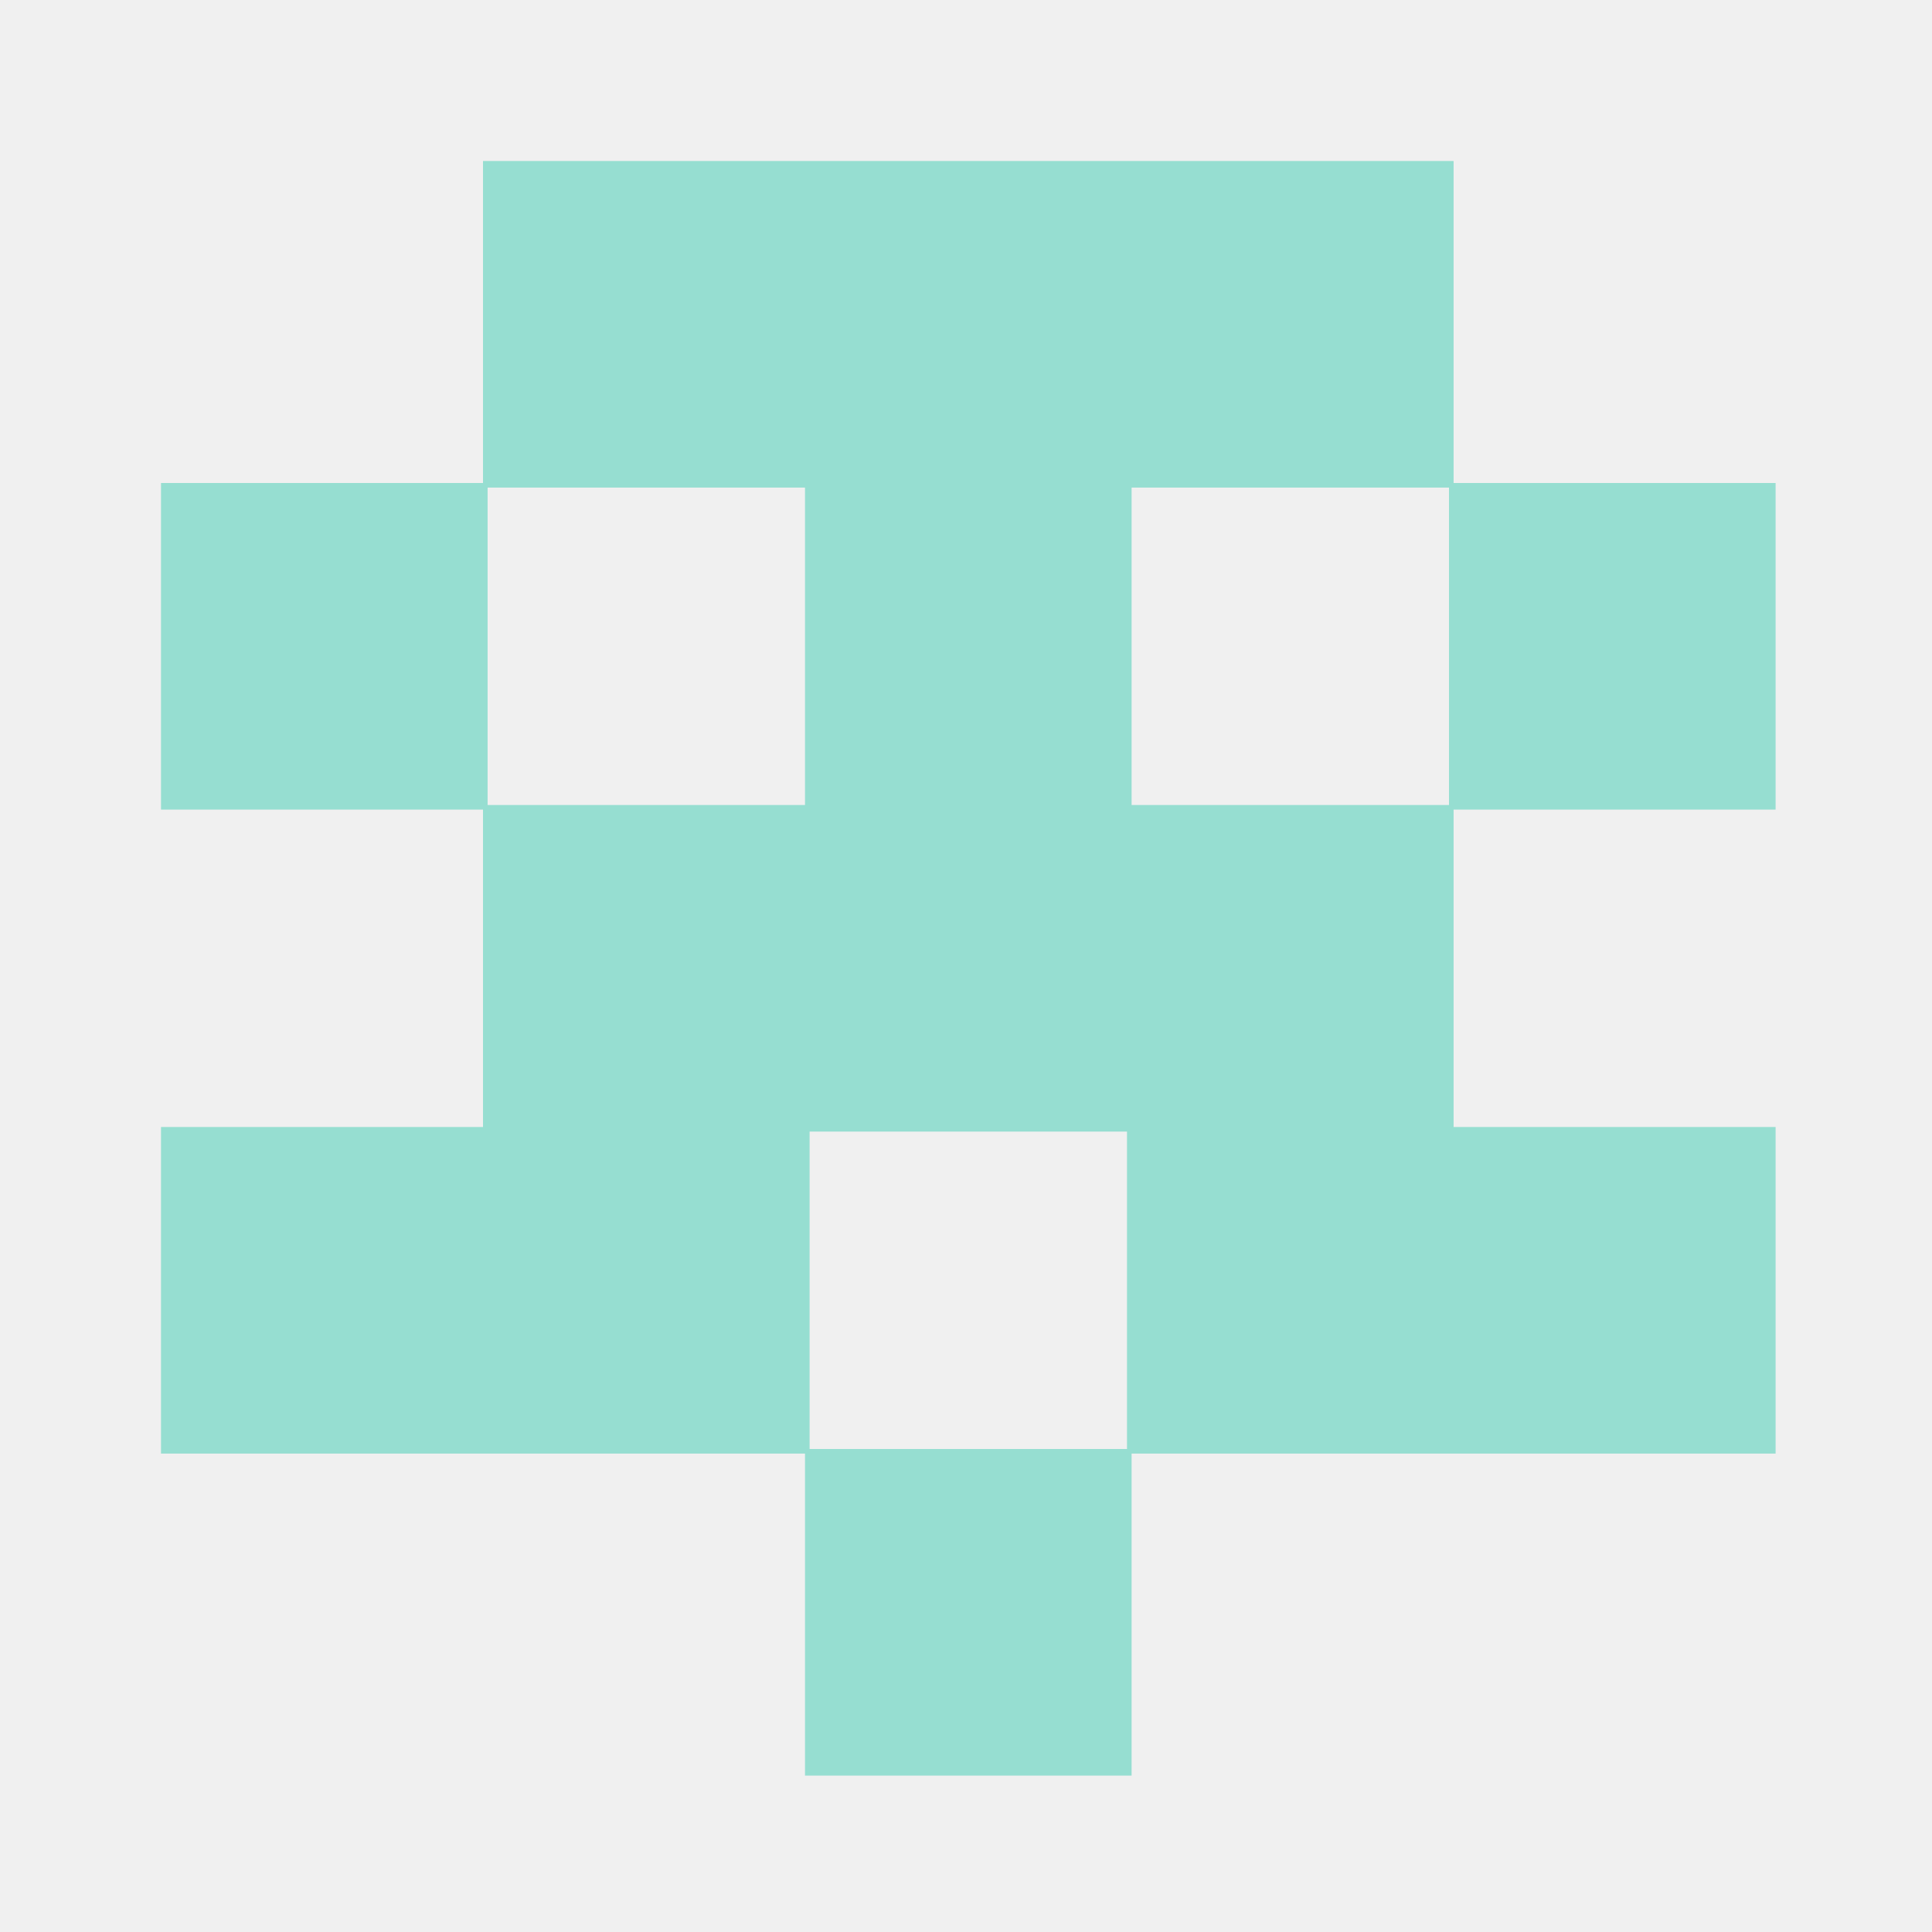 <?xml version="1.0" encoding="UTF-8"?>
<svg version="1.1" xmlns="http://www.w3.org/2000/svg" width="420" height="420">
<rect width="100%" height="100%" fill="#333333" stroke="none"/>
<path d="M0 0 C138.6 0 277.2 0 420 0 C420 138.6 420 277.2 420 420 C281.4 420 142.8 420 0 420 C0 281.4 0 142.8 0 0 Z " fill="#F0F0F0" transform="translate(0,0)"/>
<path d="M0 0 C69.63 0 139.26 0 211 0 C211 23.1 211 46.2 211 70 C234.1 70 257.2 70 281 70 C281 93.43 281 116.86 281 141 C257.9 141 234.8 141 211 141 C211 163.77 211 186.54 211 210 C234.1 210 257.2 210 281 210 C281 233.43 281 256.86 281 281 C234.8 281 188.6 281 141 281 C141 304.1 141 327.2 141 351 C117.57 351 94.14 351 70 351 C70 327.9 70 304.8 70 281 C23.8 281 -22.4 281 -70 281 C-70 257.57 -70 234.14 -70 210 C-46.9 210 -23.8 210 0 210 C0 187.23 0 164.46 0 141 C-23.1 141 -46.2 141 -70 141 C-70 117.57 -70 94.14 -70 70 C-46.9 70 -23.8 70 0 70 C0 46.9 0 23.8 0 0 Z " fill="#96DED1" transform="translate(105,35)"/>
<path d="M0 0 C22.77 0 45.54 0 69 0 C69 22.77 69 45.54 69 69 C46.23 69 23.46 69 0 69 C0 46.23 0 23.46 0 0 Z " fill="#F0F0F0" transform="translate(176,246)"/>
<path d="M0 0 C22.77 0 45.54 0 69 0 C69 22.77 69 45.54 69 69 C46.23 69 23.46 69 0 69 C0 46.23 0 23.46 0 0 Z " fill="#F0F0F0" transform="translate(246,106)"/>
<path d="M0 0 C22.77 0 45.54 0 69 0 C69 22.77 69 45.54 69 69 C46.23 69 23.46 69 0 69 C0 46.23 0 23.46 0 0 Z " fill="#F0F0F0" transform="translate(106,106)"/>
</svg>
